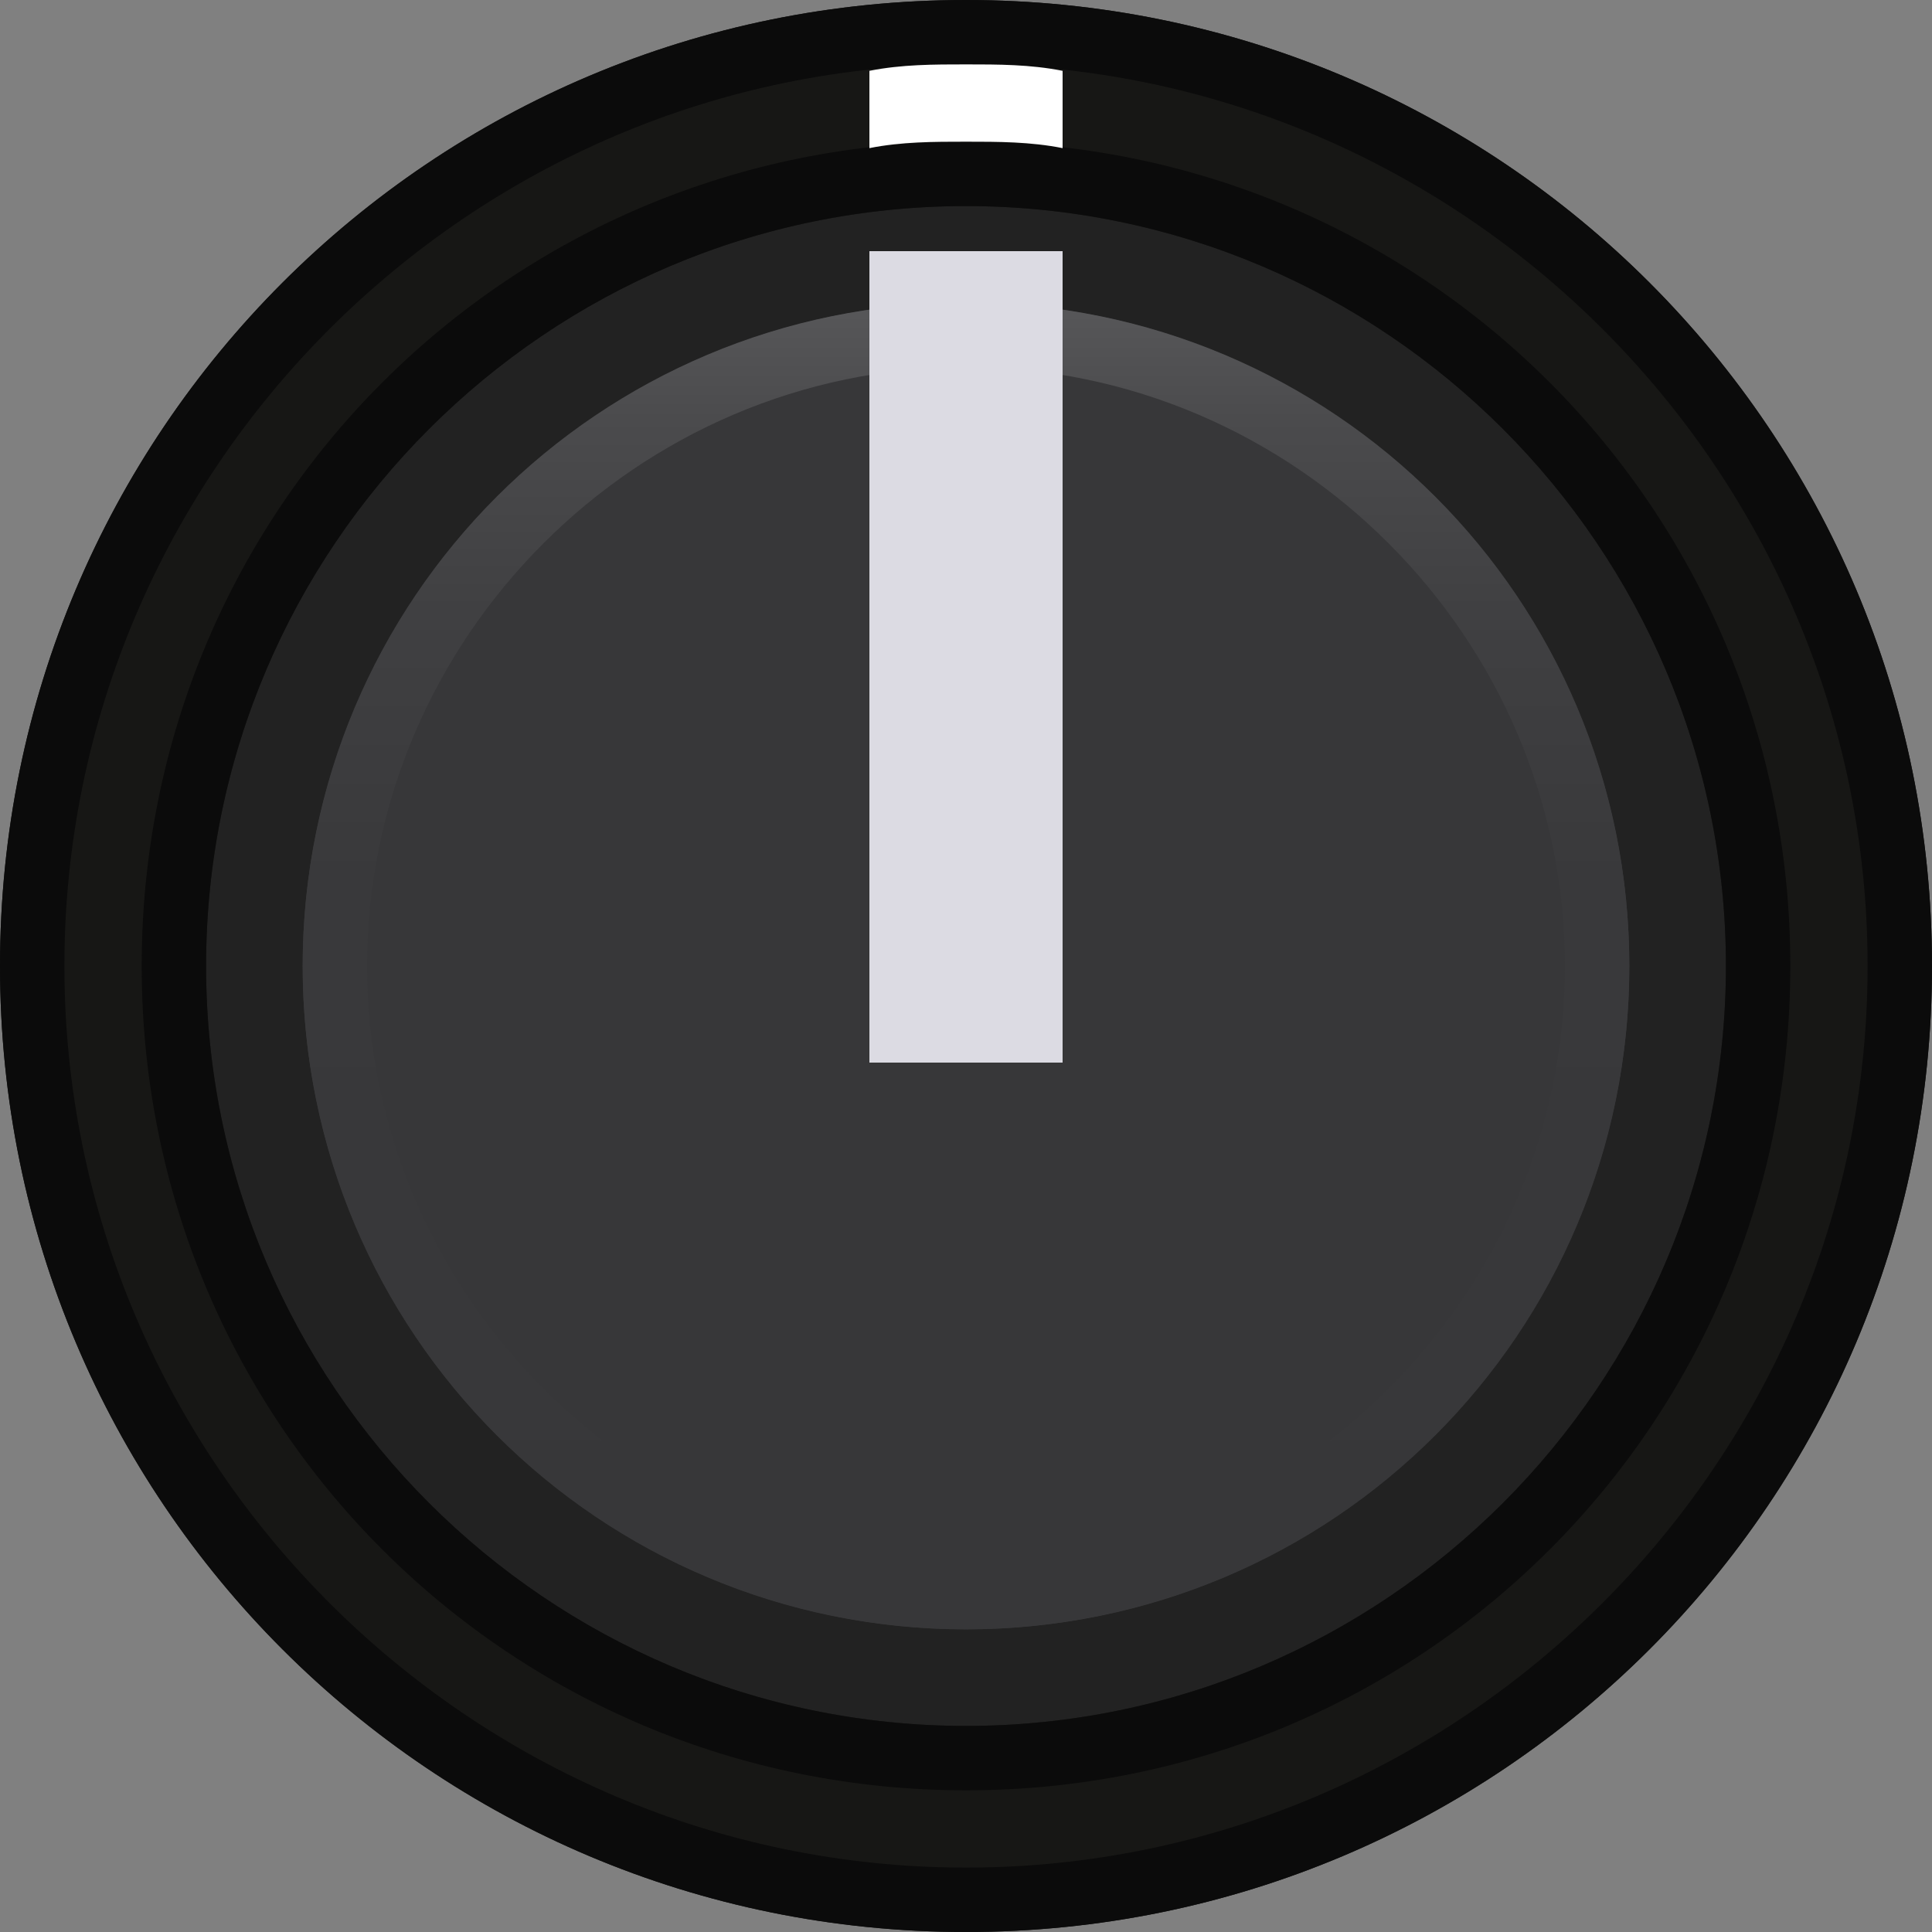 <?xml version="1.0" encoding="utf-8"?>
<!-- Generator: Adobe Illustrator 23.0.6, SVG Export Plug-In . SVG Version: 6.00 Build 0)  -->
<svg version="1.1" id="Capa_1" xmlns="http://www.w3.org/2000/svg" xmlns:xlink="http://www.w3.org/1999/xlink" x="0px" y="0px"
	 viewBox="0 0 30 30" style="enable-background:new 0 0 30 30;" xml:space="preserve">
<rect x="0" y="0" width="30" height="30" fill="#808080" stroke="none"/>
<style type="text/css">
	.st0{fill:#171715;}
	.st1{fill:#0B0B0B;}
	.st2{fill:#222222;}
	.st3{fill:#373739;}
	.st4{fill:url(#SVGID_1_);}
	.st5{fill:#DCDBE3;}
	.st6{fill:#FFFFFF;}
</style>
<path class="st0" d="M30,15c0,8.3-6.7,15-15,15S0,23.3,0,15S6.7,0,15,0S30,6.7,30,15z"/>
<path class="st1" d="M15,1c7.7,0,14,6.3,14,14s-6.3,14-14,14S1,22.7,1,15S7.3,1,15,1 M15,0C6.7,0,0,6.7,0,15s6.7,15,15,15
	s15-6.7,15-15S23.3,0,15,0L15,0z"/>
<circle class="st2" cx="15" cy="15" r="11.8"/>
<path class="st1" d="M15,3.2c6.5,0,11.8,5.3,11.8,11.8S21.5,26.8,15,26.8S3.2,21.5,3.2,15S8.5,3.2,15,3.2 M15,2.2
	C7.9,2.2,2.2,7.9,2.2,15S7.9,27.8,15,27.8S27.8,22.1,27.8,15S22.1,2.2,15,2.2L15,2.2z"/>
<circle class="st3" cx="15" cy="15" r="10.3"/>
<linearGradient id="SVGID_1_" gradientUnits="userSpaceOnUse" x1="15" y1="27.263" x2="15" y2="6.737" gradientTransform="matrix(1 0 0 -1 0 32)">
	<stop  offset="0" style="stop-color:#575759"/>
	<stop  offset="8.627998e-02" style="stop-color:#4B4B4D"/>
	<stop  offset="0.231" style="stop-color:#404042"/>
	<stop  offset="0.435" style="stop-color:#39393B"/>
	<stop  offset="1" style="stop-color:#373739"/>
</linearGradient>
<path class="st4" d="M15,5.7c5.1,0,9.3,4.2,9.3,9.3s-4.2,9.3-9.3,9.3S5.7,20.1,5.7,15S9.9,5.7,15,5.7 M15,4.7
	C9.3,4.7,4.7,9.3,4.7,15S9.3,25.3,15,25.3S25.3,20.7,25.3,15S20.7,4.7,15,4.7L15,4.7z"/>
<path class="st5" d="M13.5,3.9h3v12.6h-3V3.9z"/>
<path class="st6" d="M13.5,1.1v1.2c0.5-0.1,1-0.1,1.5-0.1s1,0,1.5,0.1V1.1C16,1,15.5,1,15,1S14,1,13.5,1.1z"/>
</svg>
